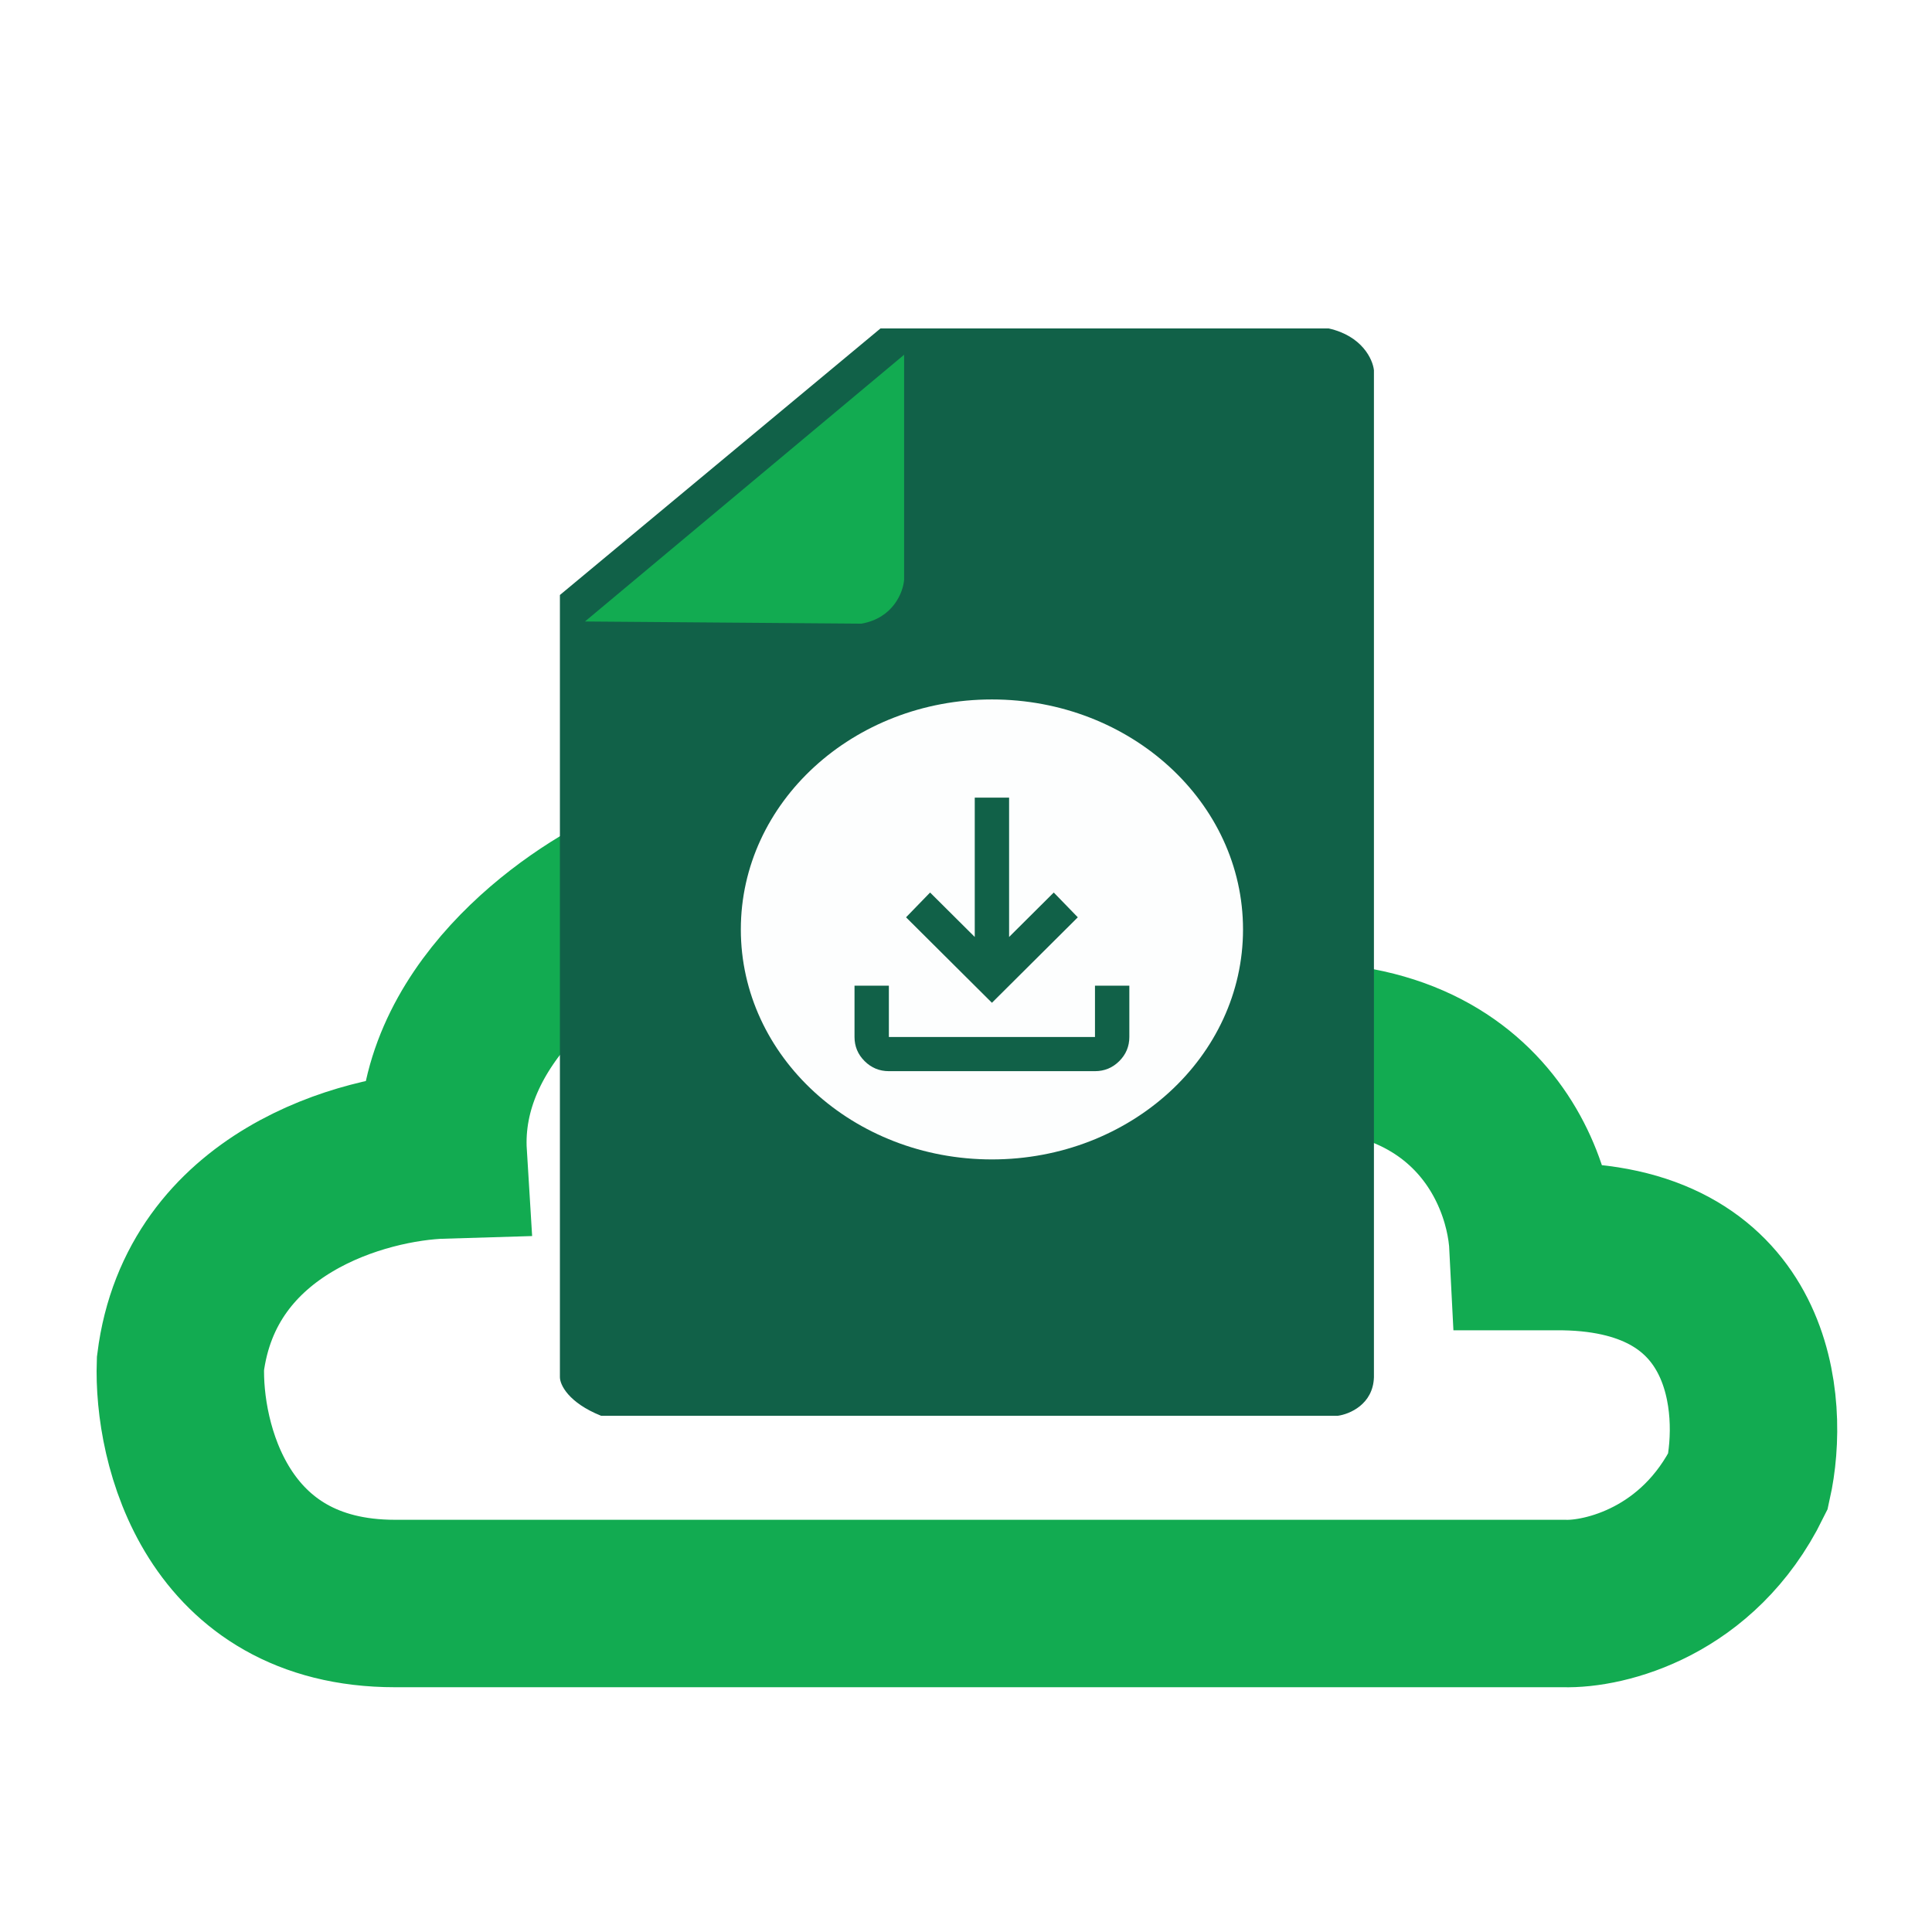 <svg width="300" height="300" viewBox="0 0 300 300" fill="none" xmlns="http://www.w3.org/2000/svg">
<path d="M242.839 248.992H61.328C33.623 248.992 27.58 224.147 28.022 211.724C31.164 186.675 56.534 179.693 68.826 179.333C67.499 157.837 88.597 142.818 99.312 137.995C142.448 115.447 173.142 146.513 183.096 164.865C225.403 154.493 237.362 179.68 238.054 193.571H242.839C272.093 194.053 274.088 218.069 271.428 230.016C263.716 245.679 249.155 249.193 242.839 248.992Z" stroke="#12AB51" stroke-width="26"/>
<path d="M136.723 51H206.32C211.515 52.166 213.166 55.81 213.343 57.486V213.849C213.218 218.073 209.545 219.605 207.725 219.843H93.341C88.223 217.788 86.943 214.991 86.943 213.849V92.39L136.723 51Z" fill="#116148"/>
<g filter="url(#filter0_d_1473_116)">
<path d="M136.388 86.039V51.087L86.834 92.504L129.762 92.841C134.71 91.979 136.241 87.947 136.388 86.039Z" fill="#12AB51"/>
</g>
<ellipse cx="154.026" cy="144.322" rx="38.99" ry="35.712" fill="#FDFEFE"/>
<path d="M138.023 166.33C136.556 166.33 135.301 165.811 134.257 164.772C133.212 163.732 132.689 162.481 132.689 161.021V153.058H138.023V161.021H170.028V153.058H175.363V161.021C175.363 162.481 174.841 163.732 173.797 164.772C172.752 165.811 171.495 166.33 170.028 166.33H138.023ZM154.026 155.712L140.69 142.439L144.424 138.59L151.359 145.492V123.857H156.693V145.492L163.627 138.59L167.361 142.439L154.026 155.712Z" fill="#116148"/>
<defs>
<filter id="filter0_d_1473_116" x="86.834" y="51.087" width="57.554" height="49.754" filterUnits="userSpaceOnUse" color-interpolation-filters="sRGB">
<feFlood flood-opacity="0" result="BackgroundImageFix"/>
<feColorMatrix in="SourceAlpha" type="matrix" values="0 0 0 0 0 0 0 0 0 0 0 0 0 0 0 0 0 0 127 0" result="hardAlpha"/>
<feOffset dx="4" dy="4"/>
<feGaussianBlur stdDeviation="2"/>
<feComposite in2="hardAlpha" operator="out"/>
<feColorMatrix type="matrix" values="0 0 0 0 0 0 0 0 0 0 0 0 0 0 0 0 0 0 0.25 0"/>
<feBlend mode="normal" in2="BackgroundImageFix" result="effect1_dropShadow_1473_116"/>
<feBlend mode="normal" in="SourceGraphic" in2="effect1_dropShadow_1473_116" result="shape"/>
</filter>
</defs>
</svg>
